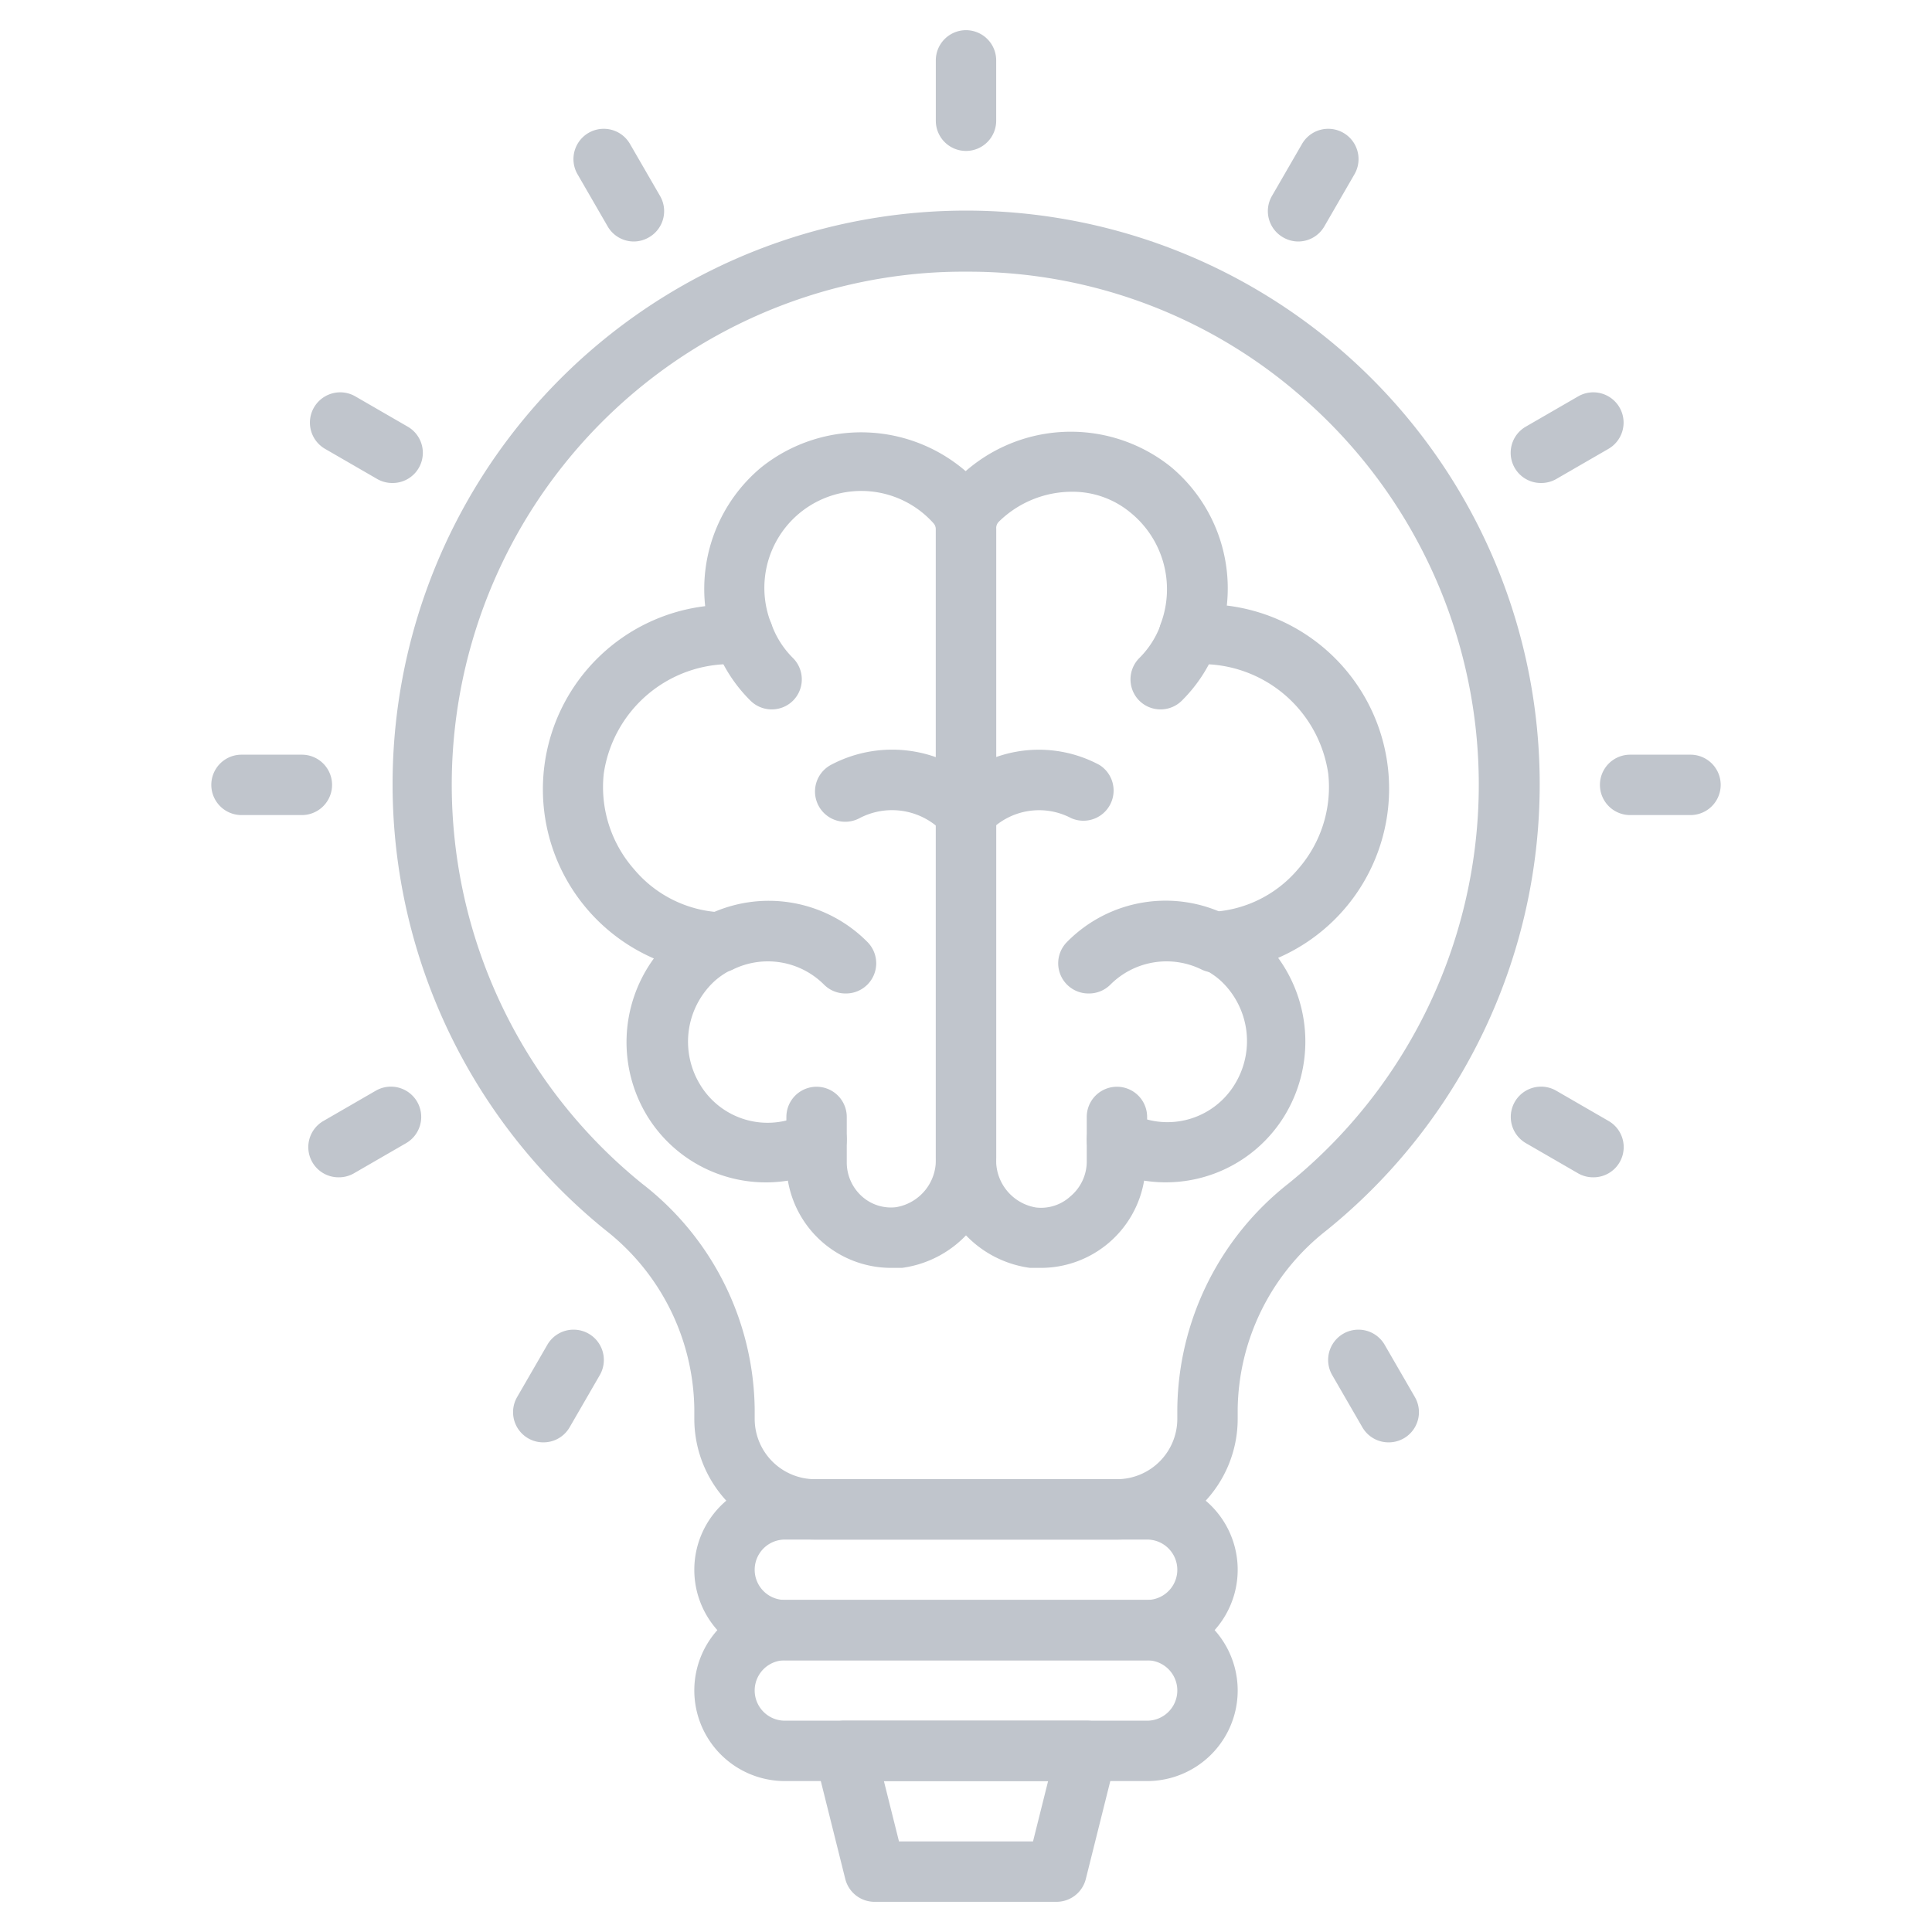 <svg height="300px" width="300px" fill="#c0c5cc" xmlns="http://www.w3.org/2000/svg" viewBox="0 0 64 64" x="0px" y="0px"><title>idea</title><g><path d="M38,55H26a3,3,0,0,1,0-6H38a3,3,0,0,1,0,6ZM26,51a1,1,0,0,0,0,2H38a1,1,0,0,0,0-2Z"/><path d="M38,59H26a3,3,0,0,1,0-6H38a3,3,0,0,1,0,6ZM26,55a1,1,0,0,0,0,2H38a1,1,0,0,0,0-2Z"/><path d="M35,63H29a1,1,0,0,1-1-.76l-1-4a1,1,0,0,1,.18-.86A1,1,0,0,1,28,57h8a1,1,0,0,1,.79.38,1,1,0,0,1,.18.86l-1,4A1,1,0,0,1,35,63Zm-5.22-2h4.44l.5-2H29.28Z"/><path d="M28,32.91a1,1,0,0,1-.71-.3,2.63,2.63,0,0,0-3-.5,1,1,0,0,1-1.34-.44,1,1,0,0,1,.45-1.34,4.6,4.6,0,0,1,5.34.88,1,1,0,0,1-.71,1.7Z"/><path d="M32,27.91a1,1,0,0,1-.73-.31,2.32,2.32,0,0,0-2.81-.49,1,1,0,0,1-.92-1.78,4.33,4.33,0,0,1,5.19.89,1,1,0,0,1,0,1.42A1,1,0,0,1,32,27.91Z"/><path d="M32,27.91a1,1,0,0,1-.68-.27,1,1,0,0,1-.05-1.41,4.24,4.24,0,0,1,5.15-.89,1,1,0,0,1-.94,1.76,2.28,2.28,0,0,0-2.75.49A1,1,0,0,1,32,27.91Z"/><path d="M29.53,42a3.47,3.47,0,0,1-3.43-2.89A4.61,4.61,0,0,1,21.46,37a4.7,4.7,0,0,1,.2-5.25,6.11,6.11,0,0,1,1.7-11.67,5.24,5.24,0,0,1,1.86-4.6,5.3,5.3,0,0,1,7.12.46A2.29,2.29,0,0,1,33,17.53V38.36A3.6,3.6,0,0,1,29.88,42Zm-2.48-5.25a1,1,0,0,1,1,1v.75a1.51,1.51,0,0,0,.49,1.12,1.44,1.44,0,0,0,1.14.37A1.58,1.58,0,0,0,31,38.36V17.53a.3.3,0,0,0-.08-.2,3.21,3.21,0,0,0-5.38,3.31,1,1,0,0,1-.11.93,1,1,0,0,1-.82.43h-.34A4.24,4.24,0,0,0,20,25.63,4.12,4.12,0,0,0,21,28.79a4,4,0,0,0,2.85,1.43,1,1,0,0,1,.39,1.9,2.46,2.46,0,0,0-.58.39,2.73,2.73,0,0,0-.48,3.4,2.61,2.61,0,0,0,3.43,1A1,1,0,0,1,27.05,36.75Z"/><path d="M25.56,23.5a1,1,0,0,1-.71-.3,5,5,0,0,1-1.18-1.86,1,1,0,0,1,1.88-.68,3,3,0,0,0,.72,1.14,1,1,0,0,1,0,1.41A1,1,0,0,1,25.56,23.5Z"/><path d="M27.05,38.75a1,1,0,0,1-1-1V37a1,1,0,0,1,2,0v.75A1,1,0,0,1,27.05,38.75Z"/><path d="M36.05,32.91a1,1,0,0,1-.71-1.7,4.58,4.58,0,0,1,5.34-.88,1,1,0,0,1,.45,1.34,1,1,0,0,1-1.34.44,2.63,2.63,0,0,0-3,.5A1,1,0,0,1,36.05,32.91Z"/><path d="M34.47,42l-.35,0A3.6,3.6,0,0,1,31,38.36V17.53a2.29,2.29,0,0,1,.66-1.61,5.3,5.3,0,0,1,7.12-.46,5.24,5.24,0,0,1,1.86,4.6,6.11,6.11,0,0,1,1.7,11.67,4.72,4.72,0,0,1,.2,5.25,4.61,4.61,0,0,1-4.64,2.13A3.47,3.47,0,0,1,34.47,42Zm1.06-25.71a3.46,3.46,0,0,0-2.45,1,.3.3,0,0,0-.08.2V38.36A1.58,1.58,0,0,0,34.32,40a1.44,1.44,0,0,0,1.14-.37A1.51,1.51,0,0,0,36,38.5v-.75a1,1,0,0,1,.49-.86,1,1,0,0,1,1,0,2.61,2.61,0,0,0,3.43-1,2.73,2.73,0,0,0-.48-3.4,2.46,2.46,0,0,0-.58-.39,1,1,0,0,1,.39-1.9A4,4,0,0,0,43,28.79,4.12,4.12,0,0,0,44,25.63,4.24,4.24,0,0,0,39.73,22h-.34a1,1,0,0,1-.82-.43,1,1,0,0,1-.11-.93,3.27,3.27,0,0,0-1-3.65A3,3,0,0,0,35.53,16.29Z"/><path d="M38.44,23.5a1,1,0,0,1-.7-.29,1,1,0,0,1,0-1.41,3,3,0,0,0,.72-1.14,1,1,0,0,1,1.88.68,5,5,0,0,1-1.18,1.86A1,1,0,0,1,38.44,23.5Z"/><path d="M37,38.75a1,1,0,0,1-1-1V37a1,1,0,0,1,2,0v.75A1,1,0,0,1,37,38.75Z"/><path d="M37,51H27a4,4,0,0,1-4-4v-.33a7.64,7.64,0,0,0-2.93-5.91,19,19,0,1,1,23.87,0A7.64,7.64,0,0,0,41,46.68V47A4,4,0,0,1,37,51ZM32,9a16.37,16.37,0,0,0-2,.11,17,17,0,0,0-8.73,30.1A9.58,9.58,0,0,1,25,46.67V47a2,2,0,0,0,2,2H37a2,2,0,0,0,2-2v-.32a9.62,9.62,0,0,1,3.69-7.48,17,17,0,0,0,.64-25.87A16.76,16.76,0,0,0,32,9Z"/><path d="M10,27H8a1,1,0,0,1,0-2h2a1,1,0,0,1,0,2Z"/><path d="M56,27H54a1,1,0,0,1,0-2h2a1,1,0,0,1,0,2Z"/><path d="M11.22,39a1,1,0,0,1-.5-1.87l1.73-1a1,1,0,0,1,1,1.74l-1.73,1A1,1,0,0,1,11.22,39Z"/><path d="M51.05,16a1,1,0,0,1-.5-1.87l1.73-1a1,1,0,0,1,1,1.74l-1.73,1A1,1,0,0,1,51.05,16Z"/><path d="M18,47.78a1,1,0,0,1-.87-1.5l1-1.73a1,1,0,0,1,1.74,1l-1,1.73A1,1,0,0,1,18,47.78Z"/><path d="M43,8a1,1,0,0,1-.5-.14,1,1,0,0,1-.37-1.36l1-1.73a1,1,0,1,1,1.74,1l-1,1.73A1,1,0,0,1,43,8Z"/><path d="M52.78,39a1,1,0,0,1-.5-.13l-1.73-1a1,1,0,0,1,1-1.74l1.73,1a1,1,0,0,1-.5,1.87Z"/><path d="M13,16a1,1,0,0,1-.5-.13l-1.73-1a1,1,0,0,1,1-1.74l1.73,1A1,1,0,0,1,13,16Z"/><path d="M46,47.78a1,1,0,0,1-.87-.5l-1-1.73a1,1,0,0,1,1.74-1l1,1.73a1,1,0,0,1-.87,1.5Z"/><path d="M21,8a1,1,0,0,1-.87-.5l-1-1.73a1,1,0,1,1,1.74-1l1,1.73a1,1,0,0,1-.37,1.36A1,1,0,0,1,21,8Z"/><path d="M32,5a1,1,0,0,1-1-1V2a1,1,0,0,1,2,0V4A1,1,0,0,1,32,5Z"/></g></svg>